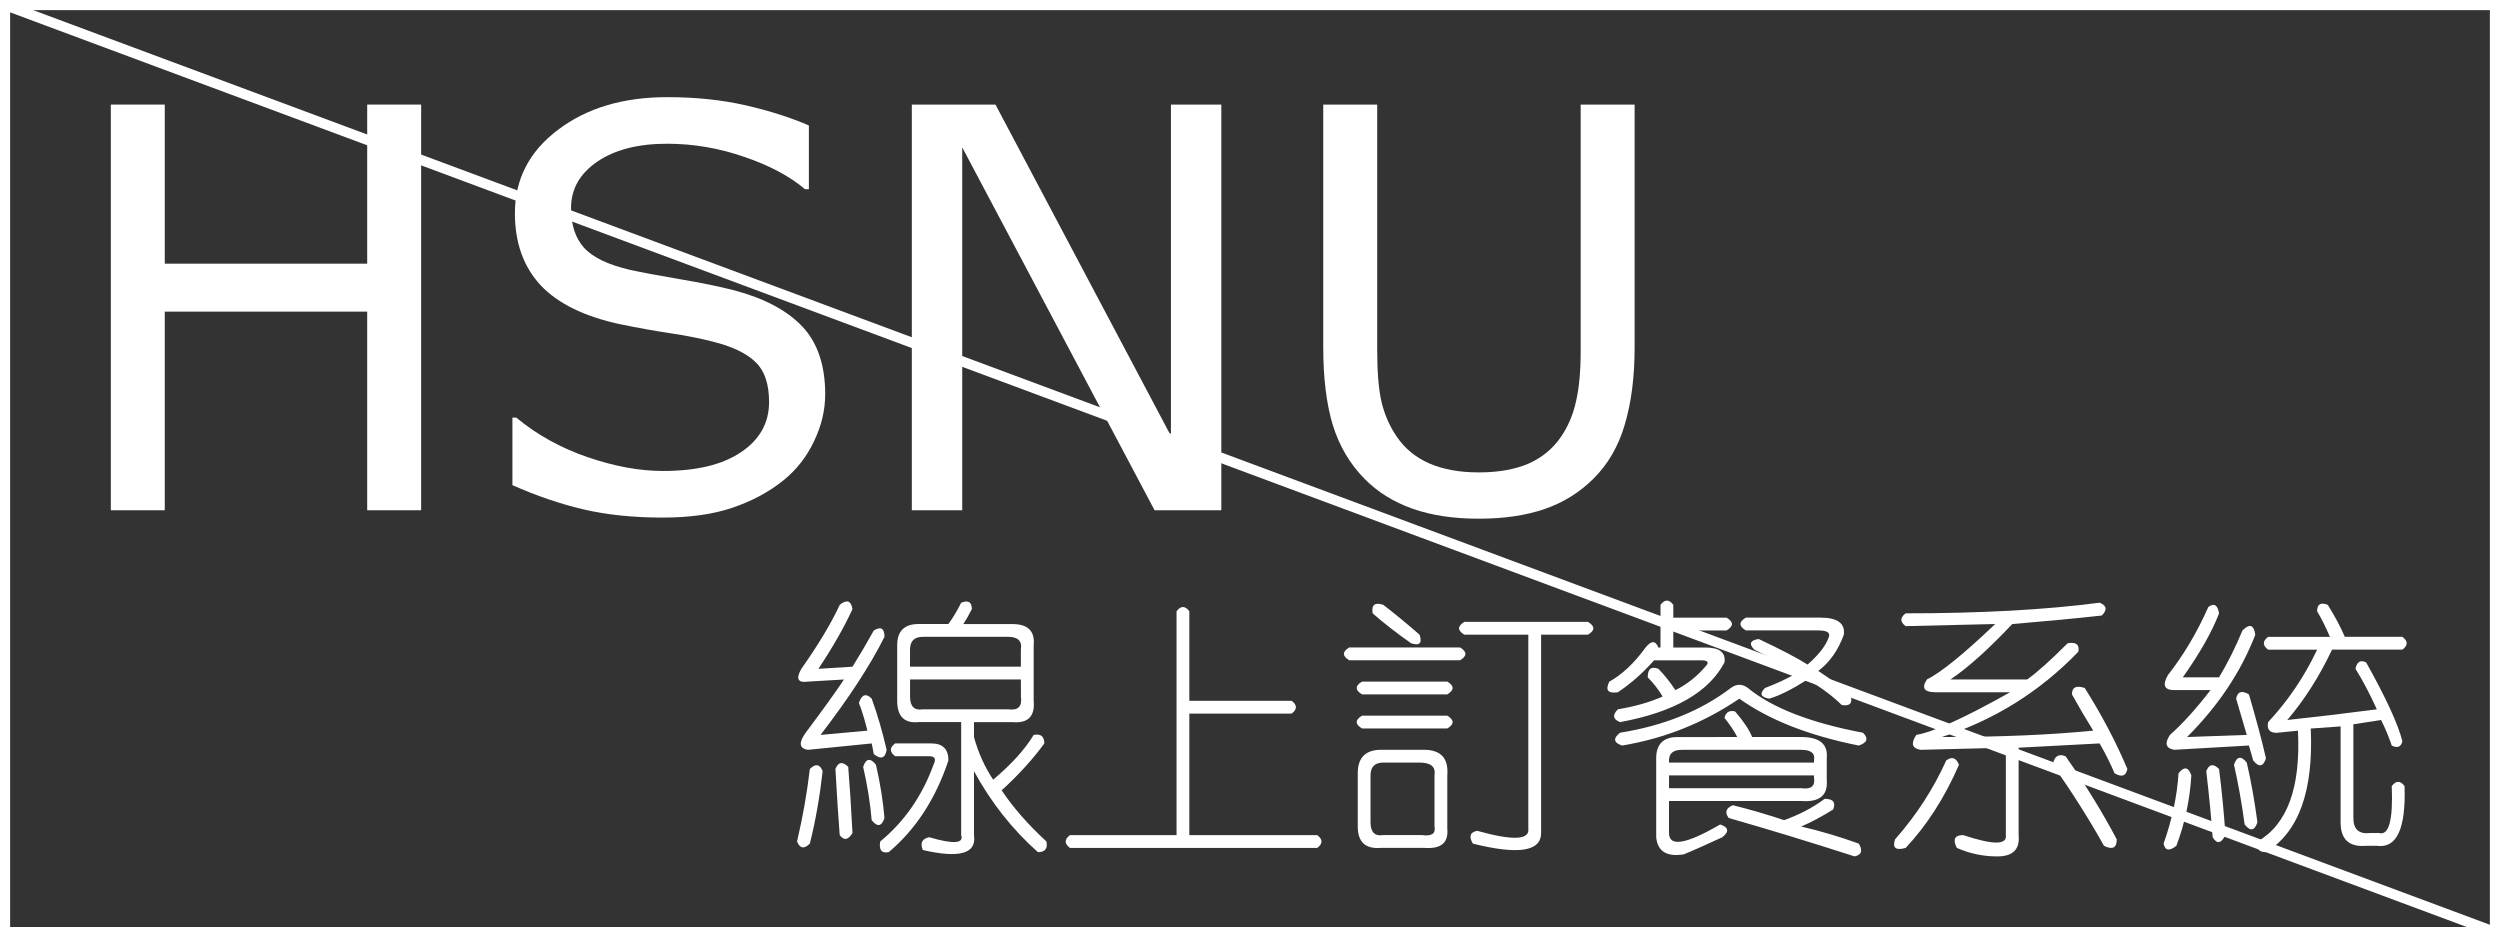 <?xml version="1.0" encoding="UTF-8"?>
<svg
   xmlns="http://www.w3.org/2000/svg"
   width="100mm"
   height="37.485mm"
   viewBox="0 0 100 37.485">
  <rect x="0" y="0" width="100" height="37.485" fill="#333333" stroke="none"/>
  <g
    transform="translate(345.215,-73.294)">
    <path
      d="m -328.369,93.704 h -2.158 V 85.759 h -8.097 v 7.945 h -2.158 V 77.477 h 2.158 v 6.364 h 8.097 v -6.364 h 2.158 z"
      style="stroke-width:0.418;fill:#ffffff"
      id="text1" />
    <path
      d="m -312.208,89.072 q 0,0.948 -0.447,1.874 -0.436,0.926 -1.231,1.569 -0.872,0.697 -2.038,1.09 -1.155,0.392 -2.79,0.392 -1.755,0 -3.16,-0.327 -1.395,-0.327 -2.844,-0.97 v -2.703 h 0.153 q 1.231,1.024 2.844,1.58 1.613,0.556 3.03,0.556 2.005,0 3.117,-0.752 1.122,-0.752 1.122,-2.005 0,-1.079 -0.534,-1.591 -0.523,-0.512 -1.602,-0.796 -0.817,-0.218 -1.776,-0.36 -0.948,-0.142 -2.016,-0.36 -2.158,-0.458 -3.204,-1.558 -1.035,-1.112 -1.035,-2.888 0,-2.038 1.722,-3.335 1.722,-1.308 4.37,-1.308 1.711,0 3.139,0.327 1.428,0.327 2.528,0.806 v 2.55 h -0.153 q -0.926,-0.785 -2.441,-1.297 -1.504,-0.523 -3.084,-0.523 -1.733,0 -2.79,0.719 -1.046,0.719 -1.046,1.853 0,1.014 0.523,1.591 0.523,0.578 1.842,0.883 0.697,0.153 1.983,0.371 1.286,0.218 2.18,0.447 1.809,0.48 2.724,1.449 0.915,0.97 0.915,2.714 z"
      style="stroke-width:0.418;fill:#ffffff"
      id="text2" />
    <path
      d="m -296.362,93.704 h -2.67 l -7.694,-14.516 v 14.516 h -2.016 V 77.477 h 3.346 l 7.018,13.252 V 77.477 h 2.016 z"
      style="stroke-width:0.418;fill:#ffffff"
      id="text3" />
    <path
      d="m -279.83,87.187 q 0,1.765 -0.392,3.084 -0.381,1.308 -1.264,2.18 -0.839,0.828 -1.962,1.21 -1.122,0.381 -2.615,0.381 -1.526,0 -2.659,-0.403 -1.133,-0.403 -1.907,-1.188 -0.883,-0.894 -1.275,-2.158 -0.381,-1.264 -0.381,-3.106 v -9.71 h 2.158 v 9.819 q 0,1.319 0.174,2.082 0.185,0.763 0.61,1.384 0.48,0.708 1.297,1.068 0.828,0.36 1.983,0.36 1.166,0 1.983,-0.349 0.817,-0.36 1.308,-1.079 0.425,-0.621 0.599,-1.417 0.185,-0.806 0.185,-1.994 v -9.874 h 2.158 z"
      style="stroke-width:0.418;fill:#ffffff"
      id="text4" />
    <path
      style="fill:#ffffff;stroke:none;stroke-width:0.405"
      d="m -345.215,73.294 v 0.203 37.283 h 100 V 73.294 Z m 1.326,0.405 h 98.269 v 36.586 z m -0.921,0.089 98.266,36.586 h -98.266 z"
      id="rect" />
    <path
        d="m -306.767,97.403 q 0.426,-0.171 0.426,0.256 -0.171,0.341 -0.341,0.597 h 1.961 q 0.938,0 0.853,0.853 v 2.217 q 0.085,0.938 -0.853,0.853 h -1.535 v 0.597 q 0.256,0.938 0.768,1.706 1.109,-0.938 1.62,-1.791 0.426,-0.085 0.426,0.341 -0.682,0.938 -1.706,1.876 0.682,1.023 1.791,2.047 0.085,0.426 -0.341,0.426 -1.535,-1.364 -2.558,-3.241 v 2.558 q 0.171,1.109 -2.047,0.597 -0.171,-0.426 0.256,-0.512 1.45,0.426 1.279,-0.085 v -4.52 h -1.706 q -0.853,0.085 -0.853,-0.853 v -2.217 q 0,-0.853 0.853,-0.853 h 1.194 q 0.256,-0.341 0.512,-0.853 z m 1.876,1.364 h -3.411 q -0.512,0 -0.512,0.512 v 0.682 h 4.434 v -0.682 q 0.085,-0.512 -0.512,-0.512 z m 0.512,1.706 h -4.434 v 0.682 q 0,0.597 0.512,0.512 h 3.411 q 0.597,0.085 0.512,-0.512 z m -5.031,2.558 h 1.45 q 0.682,0 0.682,0.682 -0.768,2.303 -2.388,3.667 -0.426,0.085 -0.341,-0.426 1.45,-1.194 2.132,-3.07 0.171,-0.341 -0.171,-0.341 h -1.364 q -0.341,-0.256 0,-0.512 z m -2.217,-5.543 q 0.426,-0.341 0.512,0.171 -0.512,1.109 -1.364,2.388 l 1.364,-0.085 q 0.426,-0.682 0.853,-1.45 0.426,-0.256 0.426,0.256 -0.853,1.706 -2.558,3.923 l 1.876,-0.171 q -0.171,-0.682 -0.341,-1.109 0.171,-0.512 0.512,-0.171 0.341,0.938 0.597,2.047 -0.085,0.512 -0.512,0.171 l -0.085,-0.426 -2.558,0.256 q -0.512,-0.085 -0.085,-0.682 1.023,-1.364 1.535,-2.132 l -1.45,0.085 q -0.597,0.085 -0.256,-0.512 1.023,-1.45 1.535,-2.558 z m -1.194,6.566 q 0.341,-0.341 0.512,0.085 -0.171,1.535 -0.512,2.899 -0.341,0.341 -0.512,-0.085 0.341,-1.45 0.512,-2.899 z m 2.132,-0.085 q 0.171,-0.512 0.512,-0.085 0.256,1.109 0.341,2.132 -0.171,0.512 -0.512,0.085 -0.085,-1.023 -0.341,-2.132 z m -1.109,0.085 q 0.171,-0.426 0.512,-0.085 0.085,1.023 0.171,2.644 -0.256,0.426 -0.512,0.085 -0.085,-1.109 -0.171,-2.644 z"
        style="stroke-width:0.205;fill:#ffffff"
        id="text5" />
    <path
        d="m -297.642,97.744 v 3.582 h 4.093 q 0.341,0.256 0,0.512 h -4.093 v 4.861 h 5.117 q 0.341,0.256 0,0.512 h -9.892 q -0.341,-0.256 0,-0.512 h 4.264 v -8.954 q 0.256,-0.341 0.512,0 z"
        style="stroke-width:0.205;fill:#ffffff"
        id="text6" />
    <path
        d="m -289.882,97.488 q 0.768,0.597 1.45,1.194 0.171,0.512 -0.341,0.341 -0.853,-0.597 -1.535,-1.194 -0.085,-0.512 0.426,-0.341 z m 8.187,0.682 q 0.426,0.256 0,0.512 h -1.876 v 7.931 q 0,1.109 -2.729,0.426 -0.256,-0.426 0.171,-0.512 2.132,0.597 2.047,-0.085 v -7.76 h -2.558 q -0.426,-0.256 0,-0.512 z m -9.551,1.023 h 4.434 q 0.426,0.256 0,0.512 h -4.434 q -0.426,-0.256 0,-0.512 z m 0.512,1.364 h 3.411 q 0.426,0.256 0,0.512 h -3.411 q -0.426,-0.256 0,-0.512 z m 0,1.364 h 3.411 q 0.426,0.256 0,0.512 h -3.411 q -0.426,-0.256 0,-0.512 z m 0.767,1.364 h 1.706 q 1.023,0 0.938,1.023 v 2.132 q 0.085,0.853 -0.938,0.768 h -1.706 q -0.938,0.085 -0.938,-0.853 v -2.132 q 0,-0.938 0.938,-0.938 z m 1.535,0.512 h -1.45 q -0.512,0 -0.512,0.512 v 1.876 q 0,0.597 0.512,0.512 h 1.535 q 0.597,0.085 0.512,-0.341 v -2.047 q 0.085,-0.512 -0.597,-0.512 z"
        style="stroke-width:0.205;fill:#ffffff"
        id="text7" />
    <path
        d="m -275.725,102.775 q -0.171,-0.341 -0.512,-0.767 0.085,-0.341 0.426,-0.256 0.512,0.597 0.682,1.023 h 1.961 q 1.109,0 1.023,0.853 v 0.853 q 0.085,0.938 -1.023,0.853 h -5.287 v 1.279 q 0,0.853 2.047,-0.341 0.512,0.171 0.085,0.512 -1.109,0.512 -1.535,0.682 -1.023,0.171 -1.109,-0.682 v -3.155 q 0,-0.853 0.853,-0.853 z m -3.07,-5.287 q 0.256,-0.341 0.512,0 v 0.512 h 2.132 q 0.426,0.256 0,0.512 h -2.132 v 0.682 h 1.279 q 0.853,0 0.768,0.597 -0.938,1.791 -4.179,2.388 -0.426,-0.171 -0.085,-0.512 1.023,-0.171 1.791,-0.512 -0.256,-0.426 -0.597,-0.767 0,-0.512 0.426,-0.341 0.341,0.341 0.682,0.853 0.682,-0.341 1.194,-0.938 0.256,-0.256 -0.171,-0.256 h -1.876 q -0.682,0.768 -1.45,1.279 -0.597,0.085 -0.341,-0.426 0.768,-0.426 1.45,-1.364 0.341,-0.426 0.512,0 h 0.085 z m 5.628,5.799 h -4.776 q -0.512,0 -0.512,0.426 v 0.085 h 5.799 v -0.085 q 0.085,-0.426 -0.512,-0.426 z m 0.512,1.023 h -5.799 v 0.512 h 5.287 q 0.597,0.085 0.512,-0.426 z m 0.256,-6.311 q 1.023,0 0.938,0.682 -0.341,0.938 -1.023,1.45 0.767,0.512 1.279,0.938 0.171,0.512 -0.341,0.426 -0.512,-0.512 -1.364,-1.023 -0.938,0.597 -1.535,0.768 -0.512,-0.085 -0.171,-0.426 0.682,-0.256 1.279,-0.597 -0.682,-0.426 -1.706,-0.938 -0.341,-0.341 0.171,-0.426 1.279,0.597 1.961,1.023 0.682,-0.597 0.853,-1.109 0.085,-0.256 -0.426,-0.256 h -2.899 q -0.426,-0.256 0,-0.512 z m -3.582,2.814 q 0.341,-0.256 0.682,0 1.45,1.194 4.605,1.791 0.341,0.341 -0.171,0.512 -2.985,-0.597 -4.776,-1.876 -2.132,1.45 -4.69,1.876 -0.512,-0.171 -0.085,-0.512 2.644,-0.426 4.434,-1.791 z m 0.085,4.69 q 1.023,0.256 2.047,0.597 0.938,-0.341 1.62,-0.853 0.512,0 0.341,0.426 -0.682,0.426 -1.279,0.682 1.109,0.256 2.303,0.682 0.256,0.426 -0.171,0.512 -2.644,-0.853 -5.031,-1.535 -0.256,-0.341 0.171,-0.512 z"
        style="stroke-width:0.205;fill:#ffffff"
        id="text8" />
    <path
        d="m -261.228,97.403 q 0.426,0.171 0.085,0.512 -1.535,0.171 -3.582,0.341 -1.45,1.535 -2.473,2.217 h 3.07 q 0.597,-0.426 1.62,-1.45 0.512,-0.085 0.426,0.341 -2.303,2.388 -5.458,3.411 3.496,0 6.055,-0.256 -0.426,-0.682 -0.853,-1.45 0,-0.426 0.512,-0.256 1.023,1.62 1.706,3.241 -0.085,0.426 -0.512,0.171 -0.256,-0.597 -0.597,-1.194 l -3.241,0.171 v 3.496 q 0.085,0.853 -0.853,0.853 -0.853,0 -1.62,-0.341 -0.256,-0.512 0.256,-0.512 1.791,0.597 1.706,0 v -3.496 l -3.411,0.085 q -0.512,-0.085 -0.171,-0.597 1.023,-0.171 3.752,-1.706 h -2.985 q -0.682,0 -0.341,-0.512 0.853,-0.426 2.729,-2.217 l -3.582,0.085 q -0.341,-0.256 0,-0.512 4.52,0 7.76,-0.426 z m -6.14,6.311 q 0.341,-0.256 0.512,0.171 -0.853,1.961 -2.132,3.326 -0.597,0.171 -0.426,-0.341 1.279,-1.45 2.047,-3.155 z m 4.264,0.171 q 0.085,-0.512 0.512,-0.341 1.194,1.706 2.047,3.326 0,0.512 -0.512,0.256 -0.853,-1.535 -2.047,-3.241 z"
        style="stroke-width:0.205;fill:#ffffff"
        id="text9" />
    <path
        d="m -252.53,97.744 q 0,-0.426 0.426,-0.256 0.426,0.682 0.682,1.279 h 2.303 q 0.341,0.256 0,0.512 h -2.814 q -0.768,1.62 -1.791,2.814 1.62,-0.171 3.582,-0.426 -0.426,-0.938 -0.853,-1.62 0.085,-0.426 0.426,-0.256 1.194,2.132 1.45,3.155 -0.085,0.341 -0.426,0.171 -0.171,-0.512 -0.426,-1.023 l -1.109,0.171 v 3.752 q 0,0.682 0.682,0.597 h 0.341 q 0.597,0.171 0.512,-1.876 0.256,-0.341 0.512,0 0.085,2.558 -1.109,2.388 h -0.426 q -1.023,0.085 -1.023,-0.938 v -3.838 l -1.194,0.085 q 0.171,3.752 -1.791,4.946 -0.426,0 -0.341,-0.426 1.791,-1.023 1.62,-4.434 l -0.853,0.085 q -0.426,0 -0.341,-0.426 1.194,-1.279 1.961,-2.899 h -1.961 q -0.341,-0.256 0,-0.512 h 2.473 q -0.256,-0.597 -0.512,-1.023 z m -3.326,6.14 q 0.171,-0.512 0.512,-0.085 0.256,1.109 0.426,2.388 -0.171,0.512 -0.512,0.085 -0.171,-1.279 -0.426,-2.388 z m -1.706,0.426 q -0.085,1.45 -0.597,2.814 -0.426,0.341 -0.512,-0.085 0.512,-1.45 0.597,-2.814 0.341,-0.426 0.512,0.085 z m 1.109,-0.256 q 0.171,1.364 0.256,2.644 -0.256,0.512 -0.512,0.085 -0.085,-1.194 -0.256,-2.644 0.171,-0.426 0.512,-0.085 z m -0.426,-6.481 q 0.341,-0.256 0.426,0.256 -0.426,1.109 -1.45,2.558 h 1.45 q 0.512,-0.853 0.938,-1.876 0.426,-0.426 0.512,0.171 -0.853,2.217 -2.729,4.093 l 2.388,-0.085 -0.426,-1.45 q 0.085,-0.426 0.512,-0.171 0.426,1.45 0.682,2.558 -0.171,0.512 -0.512,0.085 l -0.171,-0.597 -2.985,0.171 q -0.512,-0.085 -0.171,-0.597 0.768,-0.682 1.62,-1.791 h -1.45 q -0.597,0 -0.256,-0.597 0.938,-1.194 1.62,-2.729 z"
        style="stroke-width:0.205;fill:#ffffff"
        id="text0" />
  </g>
</svg>

